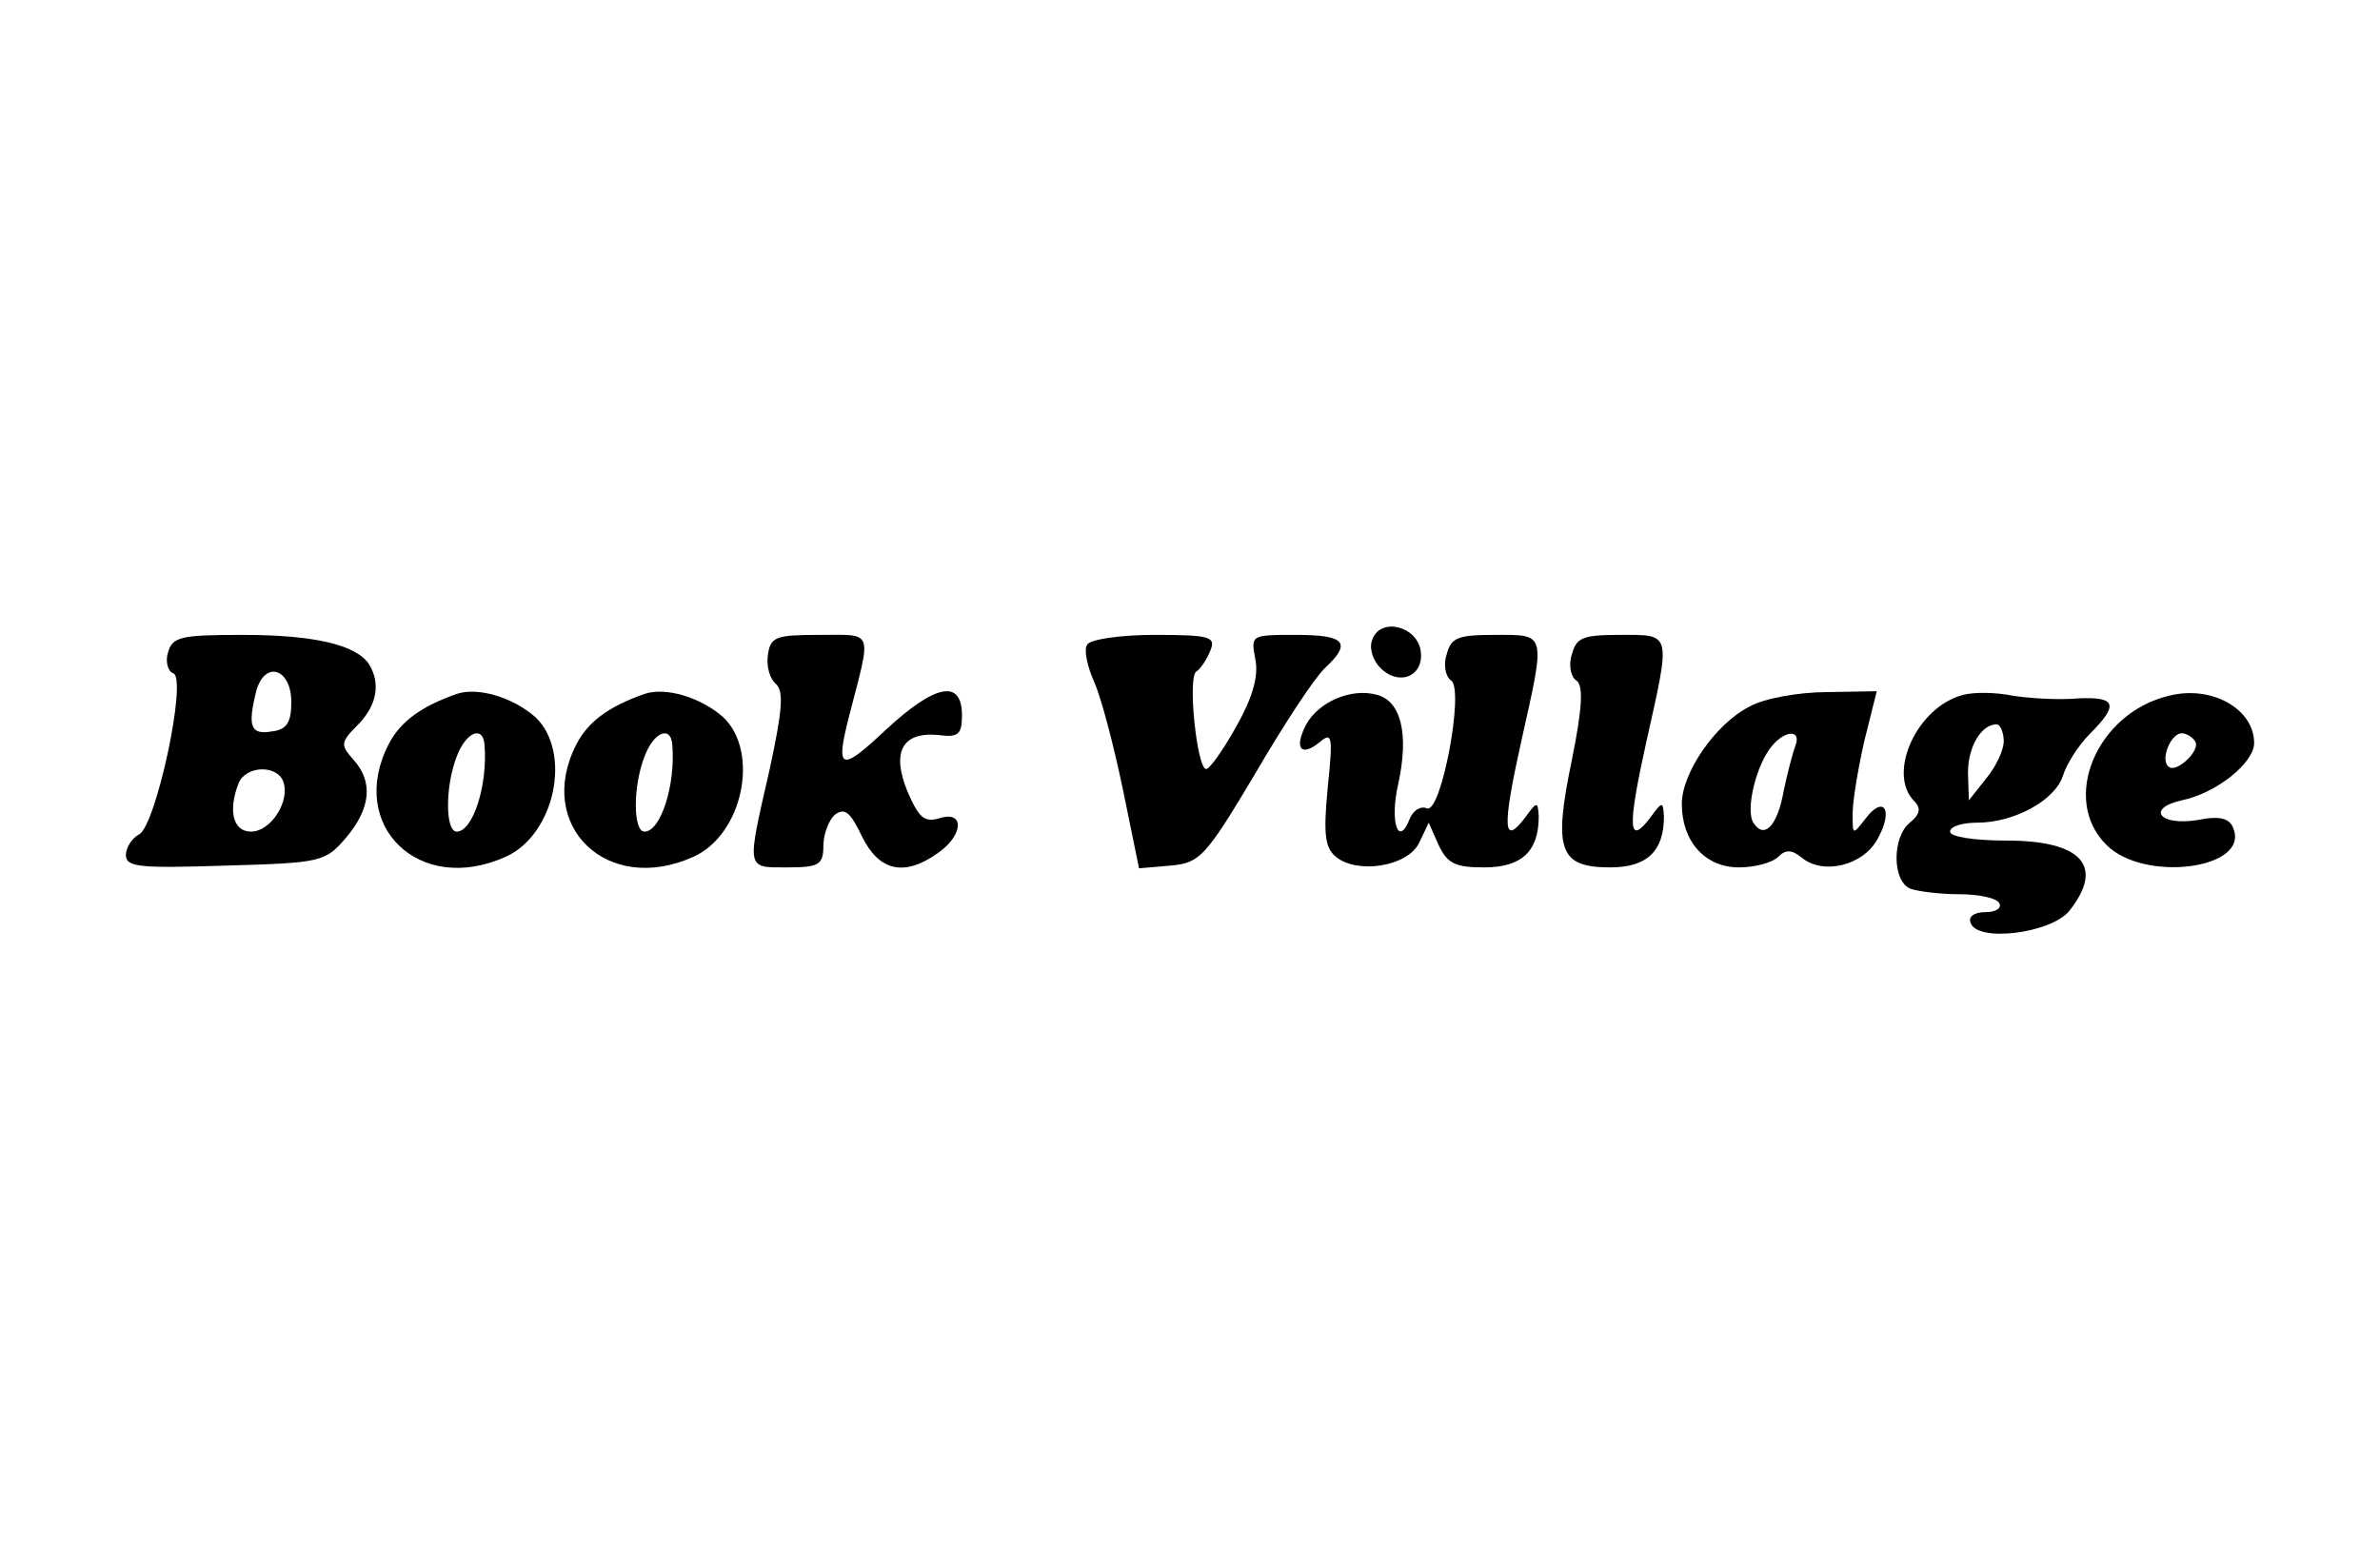 <svg version="1.0" xmlns="http://www.w3.org/2000/svg"
 width="200px" height="130px" viewBox="0 0 266 173"
 preserveAspectRatio="xMidYMid meet">

<g transform="translate(0,173) scale(0.1,-0.1)"
 stroke="none">
<path d="M1534 1015 c-4 -9 0 -23 9 -32 21 -21 49 -9 45 19 -4 28 -45 38 -54
13z"/>
<path d="M187 1000 c-3 -10 0 -21 6 -23 16 -5 -19 -169 -38 -180 -8 -4 -15
-15 -15 -23 0 -14 16 -15 111 -12 107 3 112 4 135 31 28 33 31 63 8 88 -14 16
-14 19 5 38 22 22 26 47 13 68 -14 22 -62 33 -141 33 -70 0 -79 -2 -84 -20z
m138 -55 c0 -23 -5 -31 -22 -33 -24 -4 -27 6 -17 46 10 34 39 24 39 -13z m-9
-89 c8 -22 -14 -56 -36 -56 -20 0 -26 23 -14 54 8 20 43 21 50 2z"/>
<path d="M858 998 c-2 -13 2 -27 9 -33 9 -8 7 -30 -7 -95 -26 -114 -27 -110
20 -110 35 0 40 3 40 24 0 13 6 29 13 35 11 8 17 3 30 -24 19 -39 47 -46 85
-19 29 20 30 48 2 39 -17 -5 -23 0 -36 30 -18 44 -6 67 35 63 22 -3 26 1 26
22 0 41 -30 35 -85 -16 -51 -48 -57 -46 -41 16 25 97 28 90 -33 90 -49 0 -55
-2 -58 -22z"/>
<path d="M1215 1009 c-4 -5 0 -24 8 -42 8 -18 22 -72 32 -120 l18 -88 35 3
c33 3 39 9 95 103 32 55 67 108 78 118 30 28 23 37 -32 37 -51 0 -51 0 -46
-27 4 -19 -3 -43 -21 -75 -15 -27 -30 -48 -34 -48 -10 0 -21 102 -11 109 5 3
12 14 16 24 6 15 -1 17 -63 17 -38 0 -72 -5 -75 -11z"/>
<path d="M1617 998 c-4 -12 -1 -25 5 -29 15 -10 -11 -149 -27 -143 -7 3 -15
-2 -19 -11 -13 -34 -23 -4 -13 39 12 55 3 92 -24 99 -29 8 -65 -8 -79 -33 -14
-27 -6 -37 15 -20 14 12 15 7 9 -51 -5 -52 -3 -67 9 -77 24 -20 80 -11 93 15
l11 23 11 -25 c10 -21 19 -25 51 -25 42 0 61 18 61 57 -1 17 -2 17 -15 -1 -25
-33 -26 -12 -5 83 28 125 29 121 -29 121 -42 0 -49 -3 -54 -22z"/>
<path d="M1757 998 c-4 -12 -1 -25 5 -29 8 -5 7 -30 -5 -89 -21 -101 -14 -120
43 -120 41 0 60 18 60 57 -1 17 -2 17 -15 -1 -25 -33 -26 -12 -5 83 28 125 29
121 -29 121 -42 0 -49 -3 -54 -22z"/>
<path d="M510 954 c-40 -14 -63 -31 -76 -56 -47 -91 34 -170 131 -126 55 25
74 117 33 156 -25 22 -64 34 -88 26z m31 -56 c4 -46 -13 -98 -31 -98 -13 0
-13 51 0 84 10 27 29 35 31 14z"/>
<path d="M720 954 c-40 -14 -63 -31 -76 -56 -47 -91 34 -170 131 -126 55 25
74 117 33 156 -25 22 -64 34 -88 26z m31 -56 c4 -46 -13 -98 -31 -98 -13 0
-13 51 0 84 10 27 29 35 31 14z"/>
<path d="M1956 940 c-38 -19 -76 -74 -76 -109 0 -42 26 -71 64 -71 17 0 37 5
44 12 8 8 15 8 26 -1 24 -20 69 -9 85 21 18 32 7 50 -14 22 -14 -18 -14 -18
-14 6 0 14 6 50 13 81 l14 56 -56 -1 c-31 0 -70 -7 -86 -16z m51 -44 c-3 -8
-9 -31 -13 -50 -7 -40 -22 -55 -34 -36 -9 14 3 65 21 86 15 18 33 18 26 0z"/>
<path d="M2195 953 c-52 -13 -86 -88 -55 -119 8 -8 6 -15 -5 -24 -20 -16 -20
-66 1 -74 9 -3 33 -6 54 -6 21 0 42 -4 45 -10 3 -5 -3 -10 -15 -10 -13 0 -20
-5 -17 -12 7 -22 89 -12 110 13 40 50 15 79 -70 79 -35 0 -63 4 -63 10 0 6 14
10 30 10 42 0 87 25 96 52 4 13 17 34 30 47 33 33 30 42 -13 40 -21 -2 -54 0
-73 3 -19 4 -44 4 -55 1z m45 -52 c0 -10 -9 -29 -20 -42 l-19 -24 -1 31 c0 29
15 54 32 54 4 0 8 -9 8 -19z"/>
<path d="M2425 952 c-81 -19 -122 -116 -70 -167 42 -42 159 -27 142 18 -4 12
-15 15 -40 10 -43 -7 -58 13 -18 22 39 8 81 42 81 64 0 38 -47 65 -95 53z m29
-51 c7 -10 -22 -37 -30 -28 -9 8 3 37 15 37 5 0 12 -4 15 -9z"/>
</g>
</svg>